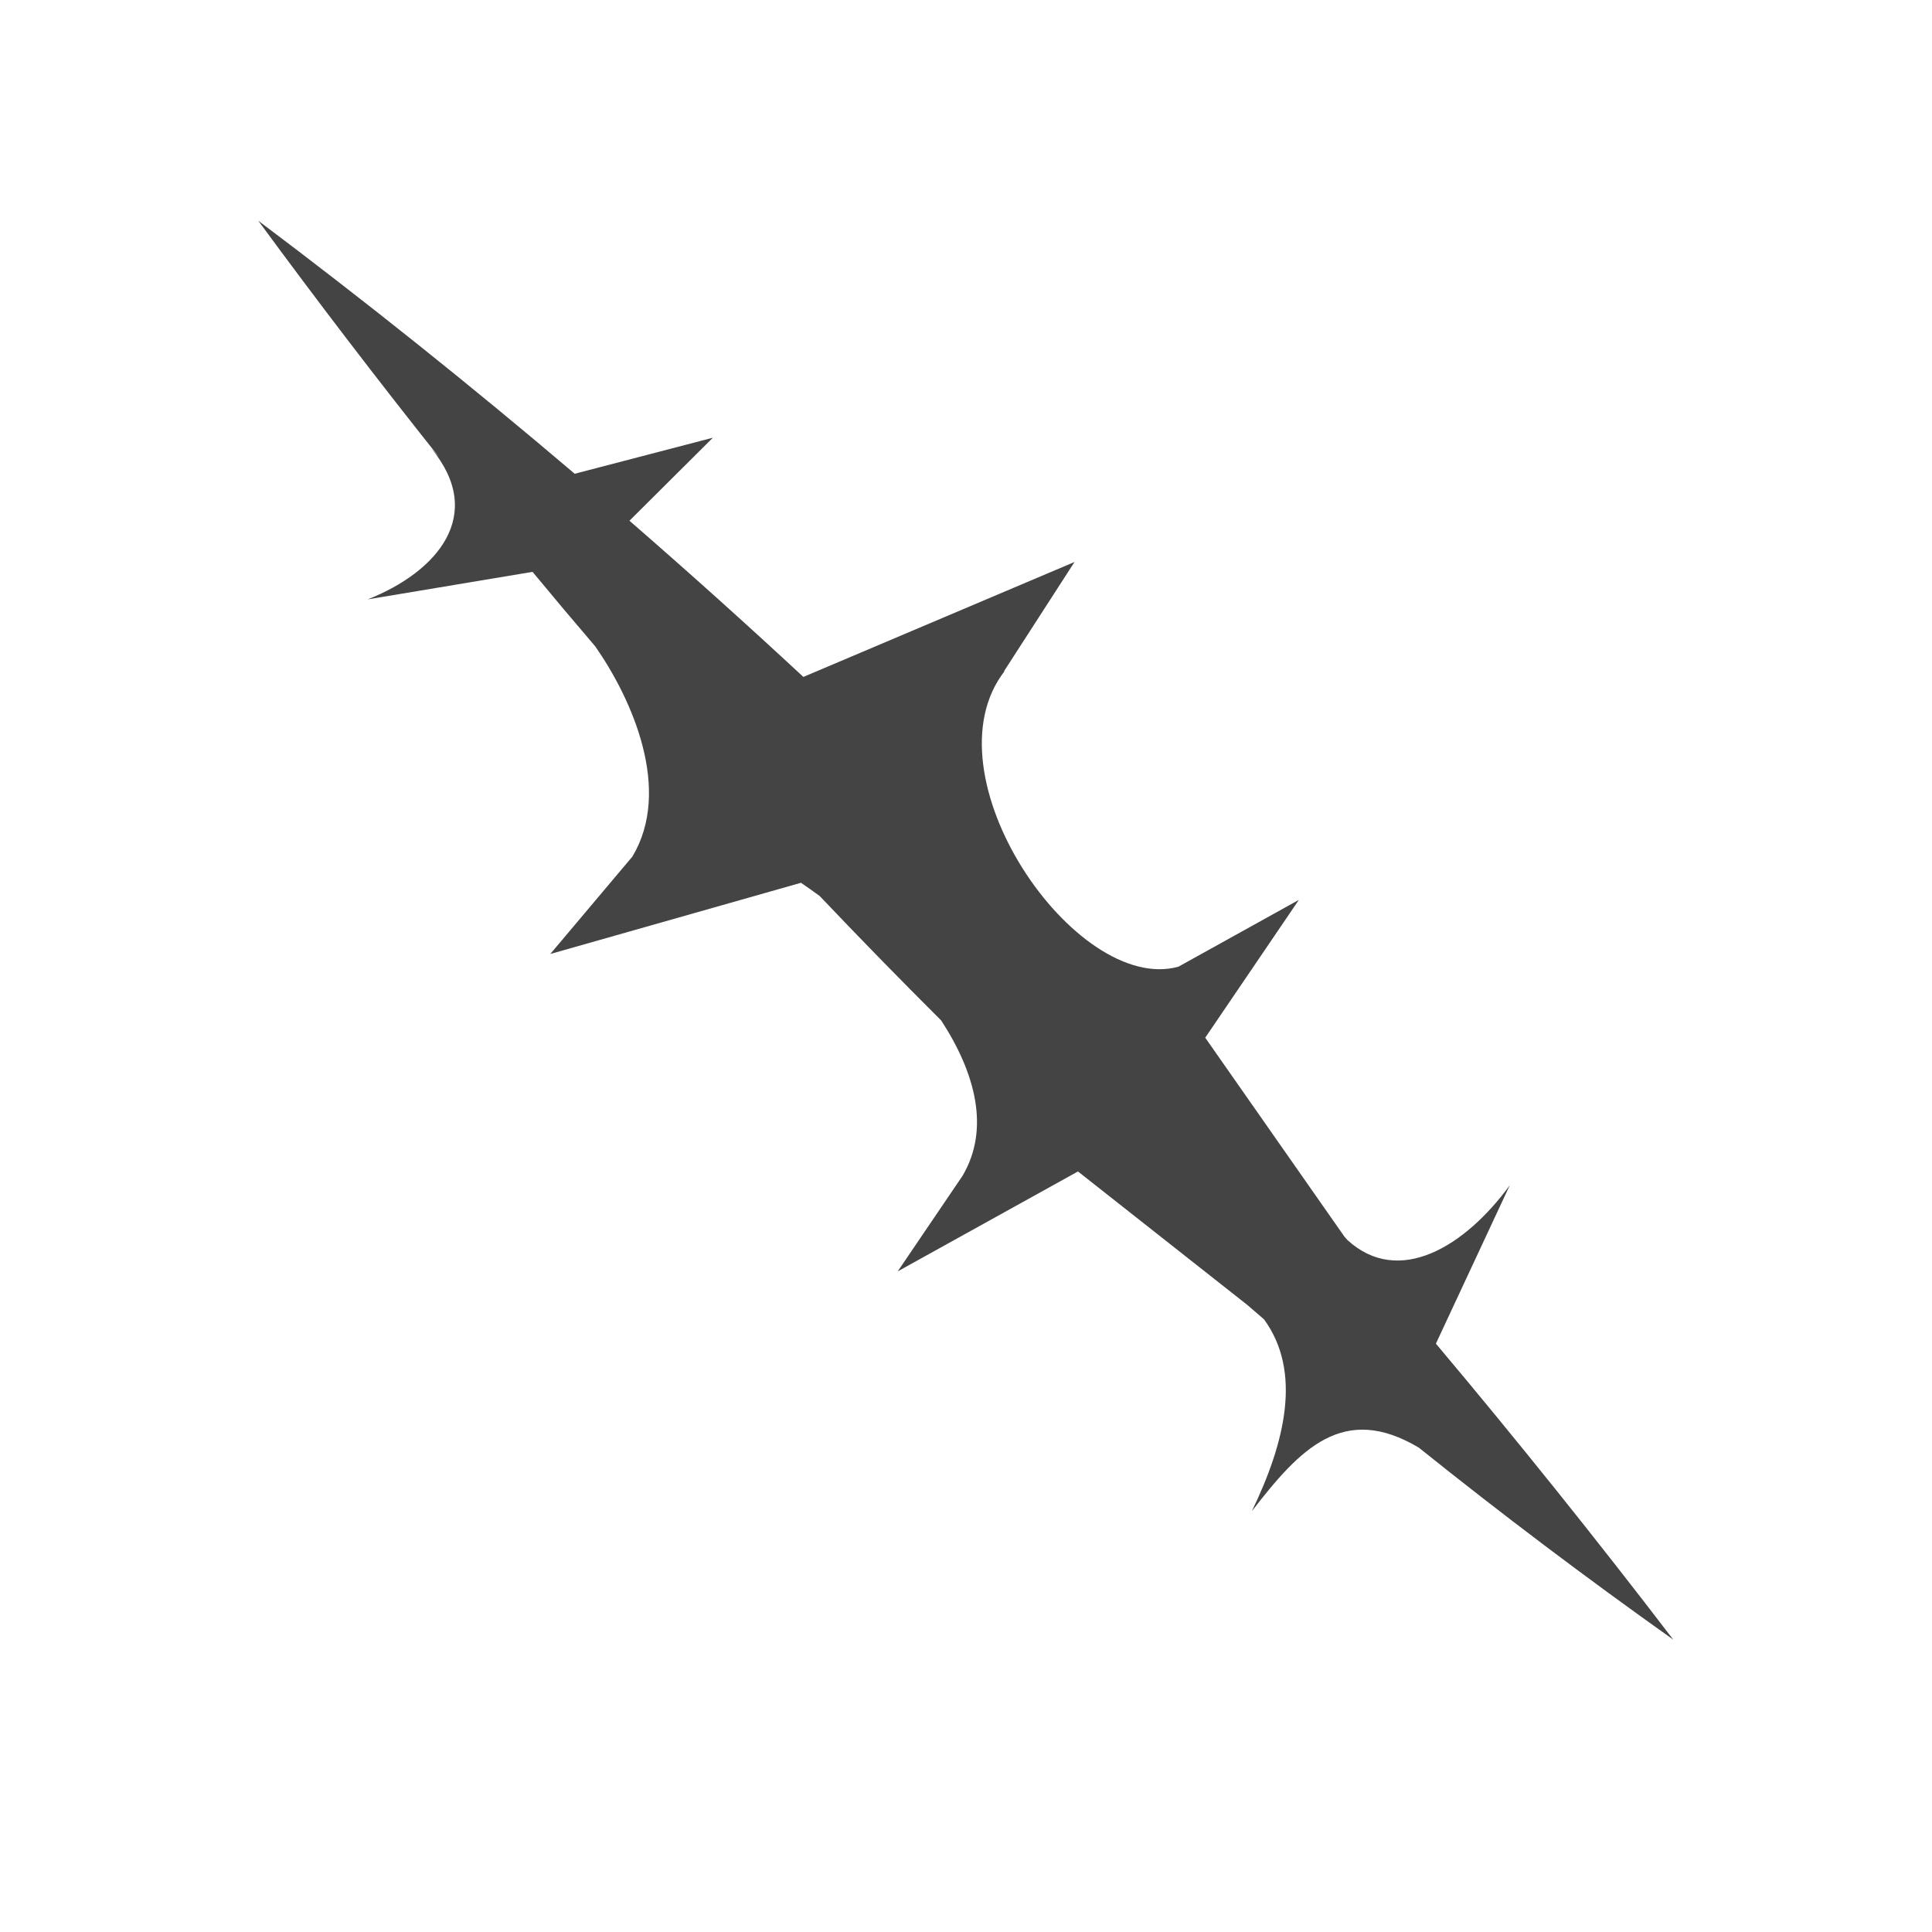 <svg id="ARMOR" xmlns="http://www.w3.org/2000/svg" viewBox="0 0 512 512"><defs><style>.cls-1{fill:#444;}</style></defs><path id="PROWESS_1" data-name="PROWESS 1" class="cls-1" d="M443.44,434.53Q408.7,409.87,376,383.64c-20-11.91-31.49.3-44.26,16.86,8.8-18.17,13.38-36.95,3.24-50.86l-4.46-3.84-44.85-35.35L237.9,336.93l17.19-25.34c7.31-12.4,3.43-27.17-5.65-41.14q-16.37-16.32-32.22-33c-1.66-1.23-3.31-2.38-4.95-3.5l-66.44,18.87L167.59,227c10.57-17.62,0-41.59-9.84-55.7q-8.4-9.81-16.62-19.75l-43.67,7.29c18.43-7.3,31.37-22.38,16.85-40l2.06,2.33Q91.79,90.29,68.44,58.49q43,32.32,83.86,67.06L188.92,116l-22.11,22q23.38,20.3,46.09,41.39l71.86-30.46L266,178l.3-.24c-21.55,27.54,18.77,86,46,78.42l31.91-17.7L319.4,275l36.88,52.71c.26.3.53.59.79.9,13.64,12.5,31.23,1.71,43.05-14.53l-19.59,42Q412.66,394.28,443.44,434.53Z"/></svg>